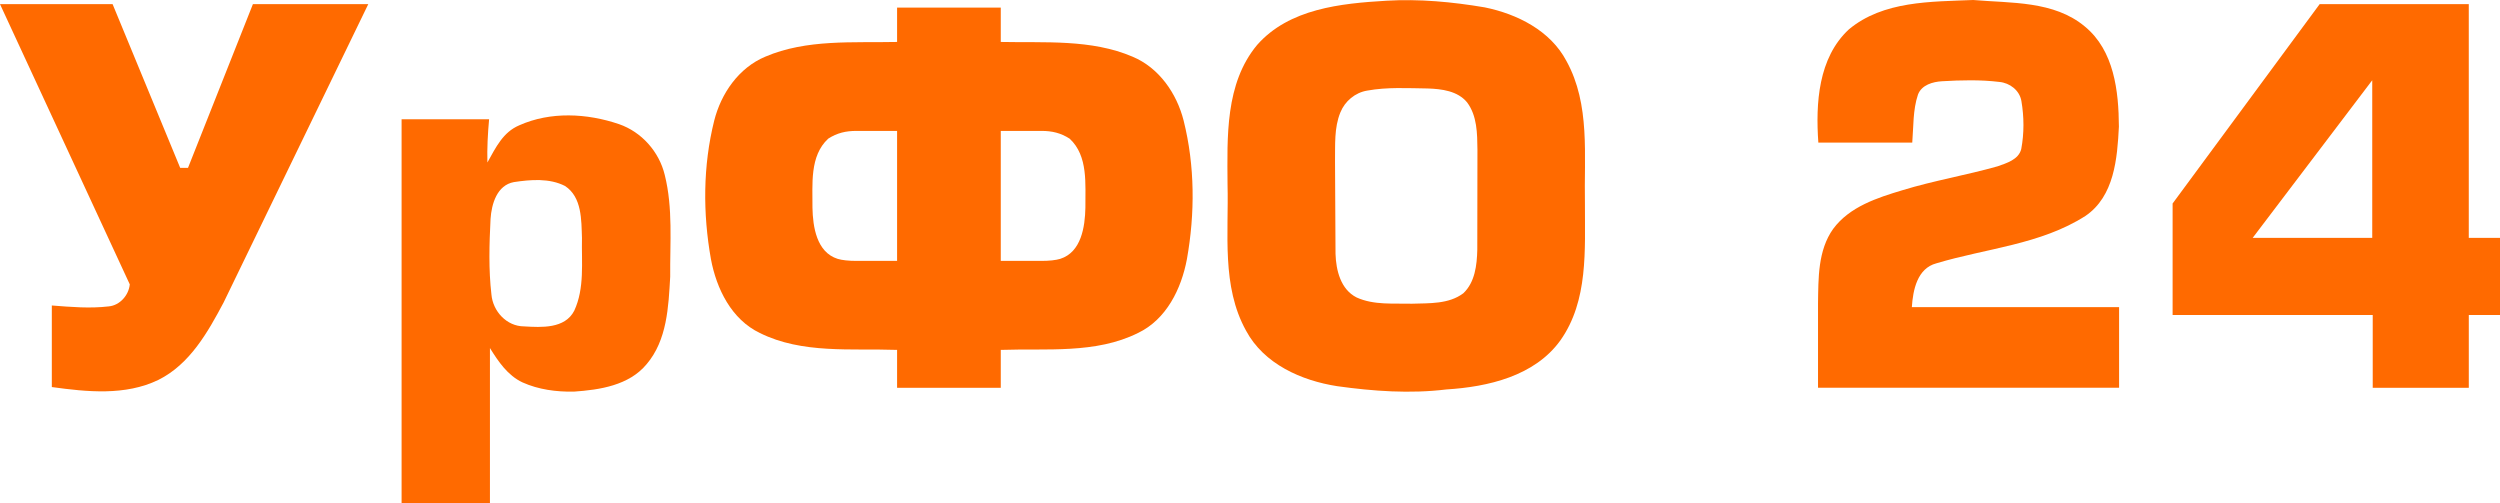 <svg width="650.55pt" height="130.91pt" version="1.1" viewBox="0 0 650.55 130.91" xmlns="http://www.w3.org/2000/svg">
 <path d="m360.75 0.19c8.55-0.51 17.18 0.3 25.62 1.73 8.45 1.73 17.08 6.04 21.25 13.96 6.25 11.31 4.55 24.7 4.81 37.1-0.03 12 0.92 25.28-6.39 35.6-6.7 9.3-18.84 12.09-29.66 12.76-9.46 1.16-19.02 0.46-28.42-0.85-9.32-1.45-19.05-5.76-23.7-14.42-6.45-11.6-4.49-25.37-4.83-38.09-0.07-12.31-0.67-26.24 7.7-36.29 8.34-9.46 21.8-10.8 33.62-11.5m-4.95 23.38c-3.16 0.51-5.84 2.76-7.02 5.71-1.64 4.02-1.31 8.46-1.38 12.71l0.13 24.06c0.13 4.28 1.34 9.28 5.5 11.36 4.5 2.04 9.6 1.49 14.41 1.62 4.5-0.15 9.56 0.14 13.35-2.72 3.03-2.86 3.53-7.33 3.63-11.27l0.04-26.07c-0.05-4.2-0.06-8.83-2.7-12.34-2.47-2.99-6.63-3.49-10.25-3.61-5.24-0.07-10.54-0.39-15.71 0.55z" fill="#ff6a00"/>
 <path d="m481.12 7.64c8.95-7.45 21.35-7.18 32.35-7.64 9.83 0.85 21 0.17 29.05 6.9 7.62 6.25 8.81 16.83 8.86 26.05-0.42 8.28-1.19 18.14-8.72 23.25-11.64 7.44-25.84 8.42-38.77 12.32-5 1.31-6.1 6.975-6.39 11.405h53.93v20.97h-78.345v-21.905c0.1-6.6-0.055-13.84 3.955-19.45 4.27-5.75 11.43-8.07 18.01-10.04 8.14-2.5 16.57-3.9 24.76-6.22 2.35-0.84 5.48-1.74 6.16-4.5 0.77-4.1 0.74-8.38 0.04-12.49-0.48-2.79-3.01-4.72-5.74-4.97-4.94-0.6-9.94-0.47-14.89-0.18-2.44 0.14-5.32 0.95-6.28 3.46-1.35 4.02-1.15 8.335-1.49 12.505h-24.44c-0.72-10.19-0.04-22.055 7.95-29.465z" fill="#ff6a00"/>
 <path d="m0 1.08h29.3l17.59 42.605h2.03l16.89-42.605h30.02l-37.64 77.63c-4.12 7.76-8.8 16.08-16.98 20.15-8.61 4.17-18.575 3.12-27.725 1.86v-21.227c4.97 0.388 9.875 0.817 14.825 0.237 2.88-0.27 5.2-2.91 5.46-5.73z" fill="#ff6a00"/>
 <path d="m603.62 1.08h38.805v60.82h8.125v20.07h-8.12v18.94h-25v-18.94h-52.073v-29.019l38.263-51.871m-17.43 60.82h31.115v-41.02z" fill="#ff6a00"/>
 <path d="m233.44 1.97v8.946c-11.43 0.25-23.531-0.775-34.301 3.835-6.9 2.89-11.499 9.559-13.289 16.649-2.94 11.76-2.971 24.131-0.851 36.031 1.45 7.73 5.34 15.699 12.75 19.229 11 5.47 23.811 3.97 35.691 4.39v9.86h26.982v-9.86c11.88-0.42 24.689 1.08 35.689-4.39 7.41-3.53 11.3-11.499 12.75-19.229 2.12-11.9 2.09-24.271-0.85-36.031-1.79-7.09-6.391-13.759-13.291-16.649-10.77-4.61-22.869-3.585-34.299-3.835v-8.946h-26.981zm-10.625 32.095h10.625v33.825h-10.625c-1.961 0-3.675-0.18-4.835-0.529-5.5-1.73-6.46-8.361-6.56-13.311 0.06-6.05-0.791-13.449 4.099-17.969 2.317-1.489 4.596-2.016 7.296-2.016zm37.607 0h10.623c2.7 0 4.98 0.527 7.296 2.016 4.89 4.52 4.04 11.919 4.1 17.969-0.1 4.95-1.06 11.581-6.56 13.311-1.161 0.349-2.876 0.529-4.837 0.529h-10.623z" fill="#ff6a00"/>
 <path d="m135.09 32.62c8.15-3.65 17.66-3.15 25.98-0.32 5.89 2.03 10.45 7.17 11.91 13.22 2.17 8.66 1.34 17.67 1.42 26.5-0.45 7.83-0.8 16.48-6.14 22.75-4.58 5.53-12.18 6.67-18.93 7.14-4.53 0.08-9.19-0.52-13.36-2.4-3.85-1.79-6.32-5.462-8.48-8.94v40.34h-22.99v-99.87h22.77c-0.34 3.74-0.54 7.48-0.44 11.24 2.241-4.025 4.1-7.89 8.26-9.66m-1.35 14.76c-4.43 0.8-5.83 5.7-6.09 9.57-0.33 6.56-0.53 13.18 0.23 19.7 0.39 4.37 3.96 8.26 8.49 8.28 4.51 0.27 10.63 0.65 13.06-4.08 2.73-5.89 1.87-12.61 2.01-18.91-0.17-4.68 0.02-10.62-4.4-13.54-4.05-2.08-8.94-1.68-13.3-1.02z" fill="#ff6a00"/>
</svg>
